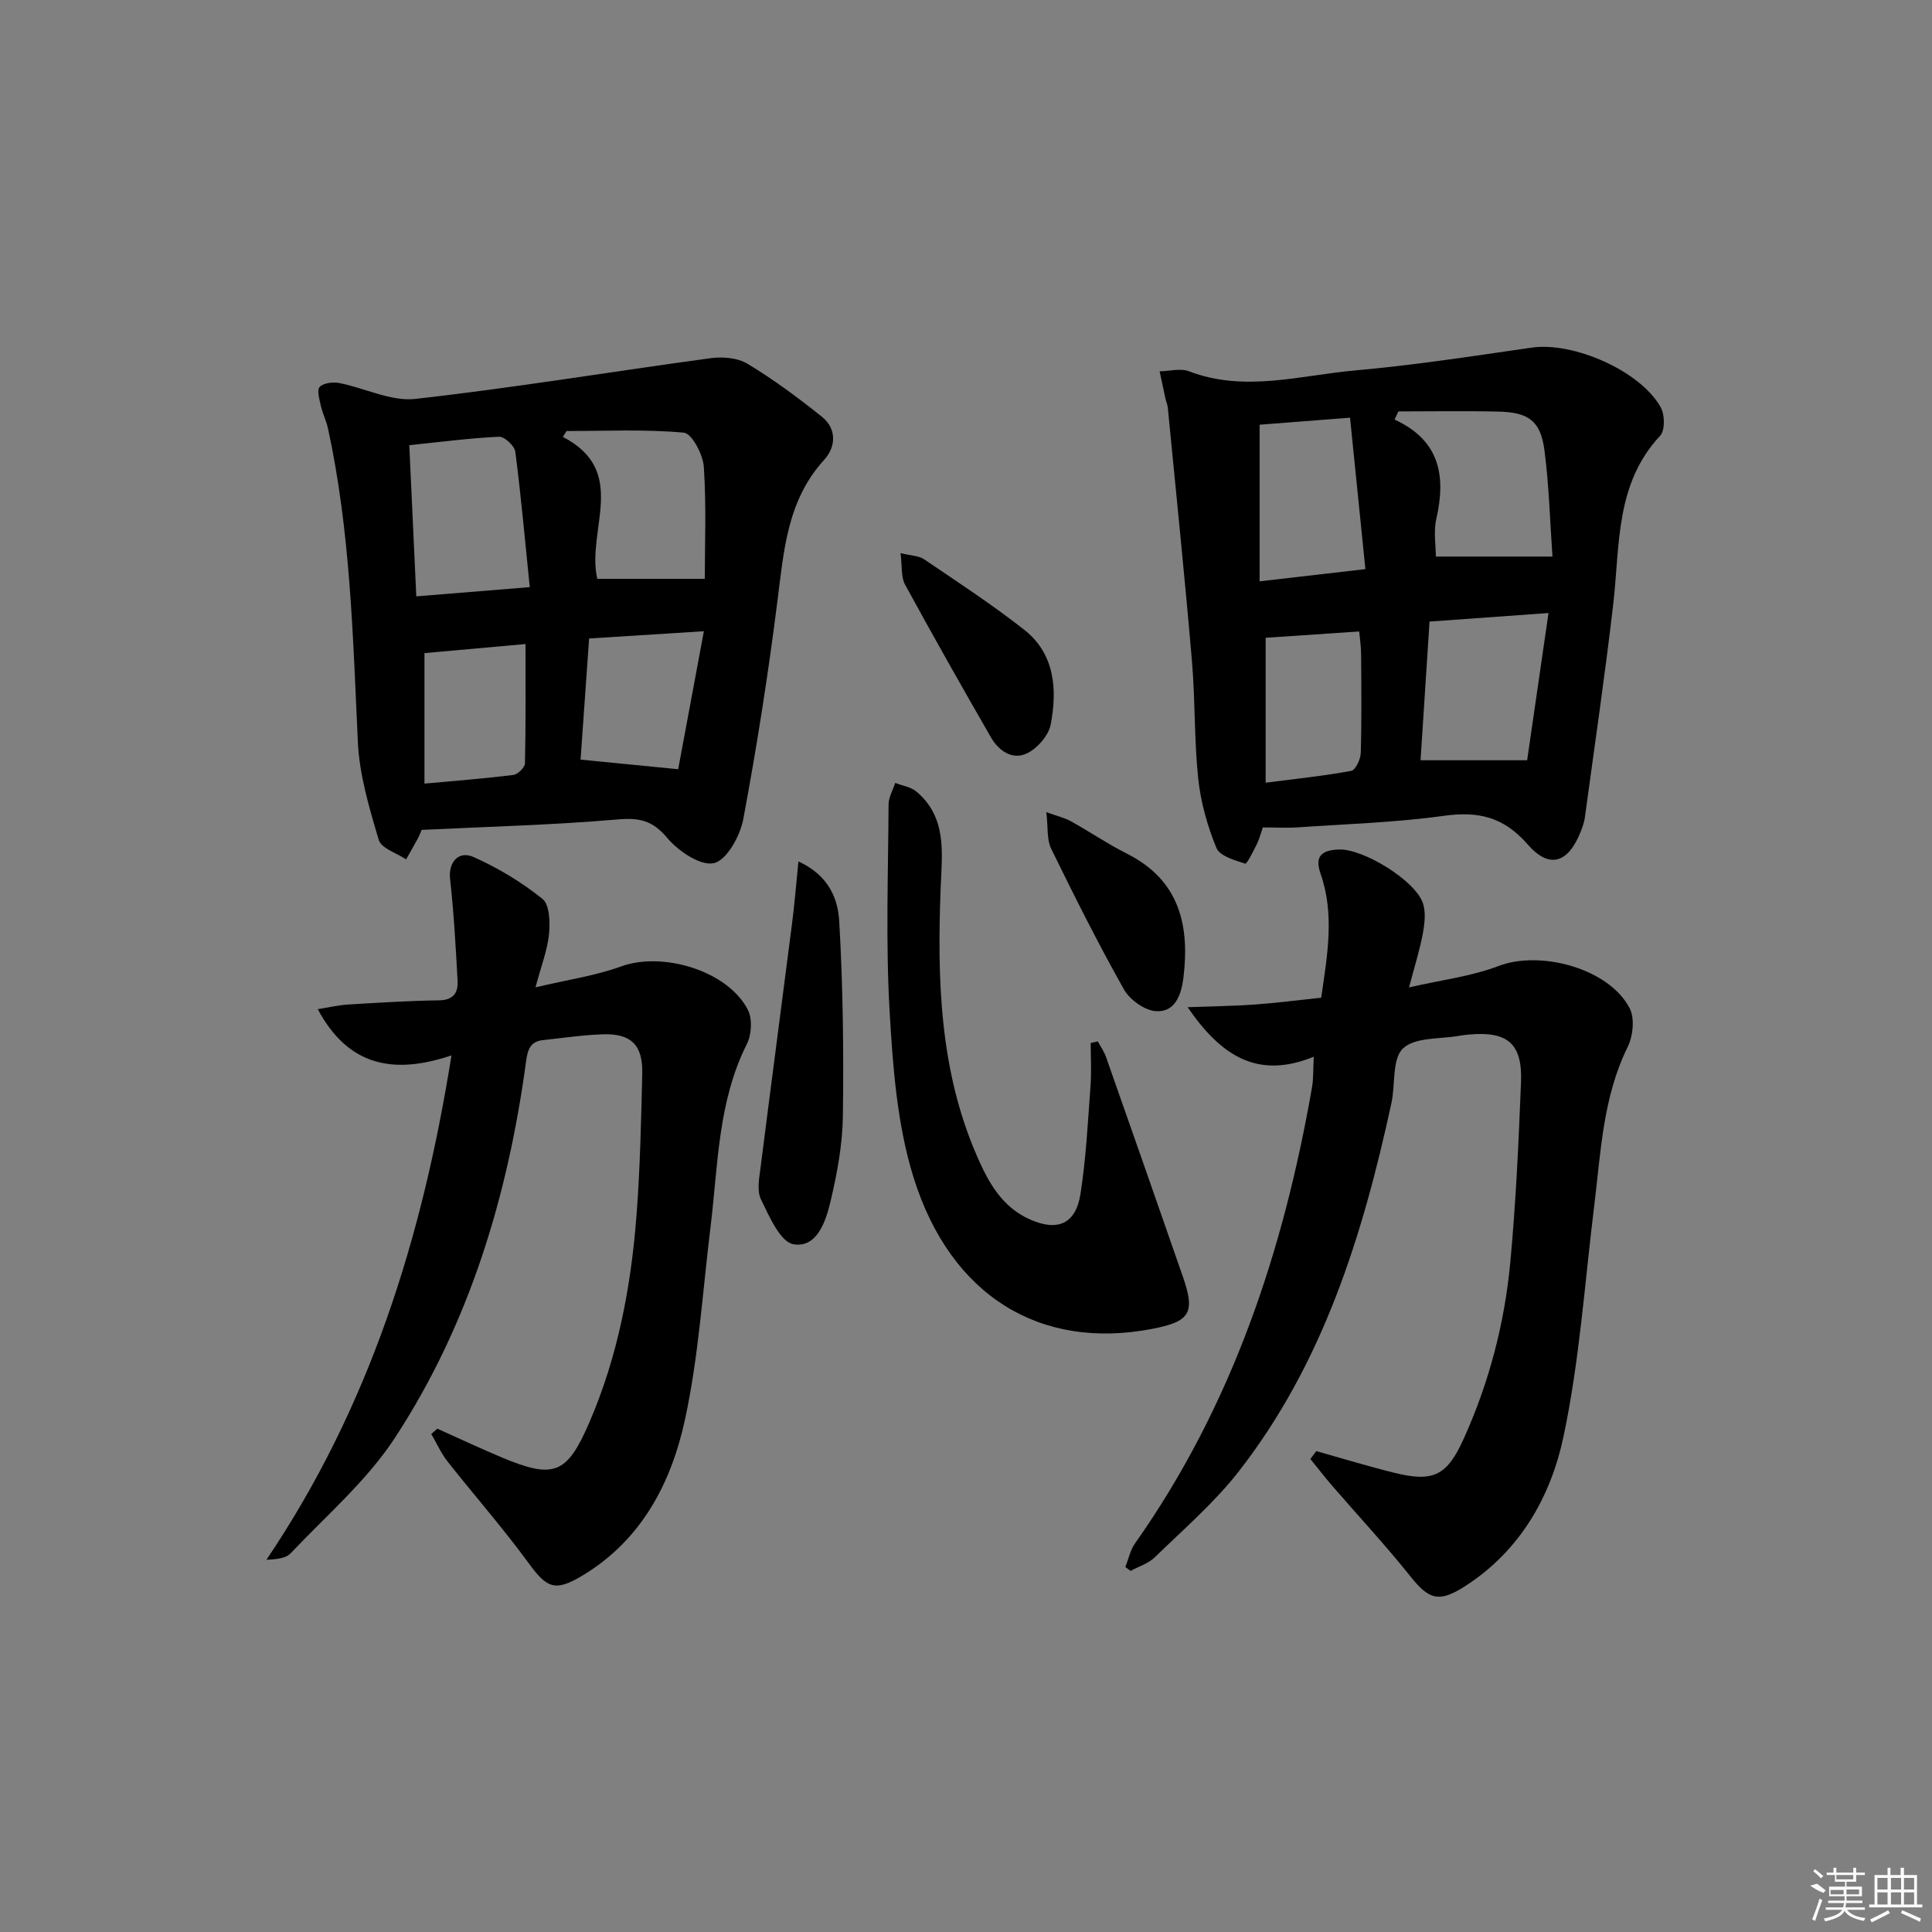 <svg enable-background="new 0 0 400 400" viewBox="0 0 400 400" xmlns="http://www.w3.org/2000/svg"><rect x="0" y="0" width="400" height="400" fill="#808080" stroke="none"/><path d="m261.45 171.31c-.36 1.02-.67 2.3-1.23 3.45-.73 1.47-2.08 4.17-2.42 4.05-2.17-.7-5.27-1.58-5.96-3.26-1.86-4.54-3.24-9.45-3.76-14.32-.85-8.08-.61-16.27-1.3-24.38-1.5-17.5-3.3-34.98-5-52.46-.06-.65-.36-1.28-.5-1.93-.41-1.86-.8-3.72-1.19-5.58 2.04-.04 4.31-.68 6.07-.01 11.54 4.42 23.02.83 34.44-.18 12.22-1.08 24.37-2.97 36.53-4.72 8.63-1.24 22.54 4.81 26.72 12.4.84 1.52.89 4.75-.13 5.84-9.32 9.97-8.31 22.6-9.7 34.72-1.71 14.8-3.89 29.55-5.89 44.32-.13.97-.47 1.93-.83 2.85-2.57 6.55-6.45 7.95-11.01 2.73-4.99-5.72-10.23-6.92-17.38-5.92-10.01 1.39-20.18 1.69-30.29 2.39-2.29.15-4.58.01-7.17.01zm28.07-86.13c-.26.56-.52 1.13-.79 1.69 9.46 4.35 10.65 11.74 8.64 20.57-.6 2.63-.09 5.5-.09 7.79h24.14c-.51-7.23-.7-14.68-1.66-22.02-.79-6.02-3.25-7.84-9.43-7.99-6.92-.17-13.87-.04-20.81-.04zm6.45 43.51c-.64 9.82-1.25 19.17-1.86 28.71h22.07c1.37-9.41 2.84-19.57 4.42-30.48-8.89.63-16.45 1.18-24.63 1.77zm-16.46-42.21c-7.33.57-13.33 1.03-18.72 1.45v32.43c7.51-.87 14.14-1.64 21.9-2.53-1.1-10.85-2.13-20.95-3.18-31.35zm-17.47 75.57c6.28-.81 12.04-1.4 17.71-2.45.89-.16 1.94-2.39 1.98-3.69.2-6.81.12-13.64.07-20.46-.01-1.66-.27-3.33-.39-4.71-7.11.48-13.44.9-19.37 1.3z"/><path d="m87.3 171.82c-.24.56-.47 1.19-.78 1.76-.79 1.46-1.63 2.9-2.44 4.35-1.96-1.32-5.14-2.28-5.66-4.03-1.97-6.62-4.01-13.45-4.33-20.28-1.02-21.75-1.53-43.51-6.18-64.9-.35-1.6-1.12-3.1-1.48-4.7-.29-1.31-.86-3.26-.24-3.91.8-.83 2.74-1.06 4.04-.81 5.3 1.03 10.71 3.86 15.77 3.29 20.43-2.29 40.73-5.67 61.11-8.43 2.49-.34 5.61-.09 7.66 1.16 5.38 3.25 10.48 7.02 15.39 10.96 3.14 2.52 2.9 6.27.47 8.93-7.65 8.38-8.34 18.76-9.67 29.22-1.91 15.13-4.27 30.22-7.08 45.2-.65 3.46-3.43 8.48-6.07 9.07-2.78.63-7.38-2.49-9.69-5.24-3-3.58-5.71-4.19-10.16-3.81-13.36 1.15-26.8 1.5-40.66 2.17zm-1.11-48.35c7.93-.65 15.11-1.23 23.49-1.91-.99-9.76-1.81-18.92-2.99-28.03-.16-1.22-2.24-3.16-3.36-3.11-6.04.28-12.06 1.08-18.59 1.75.49 10.56.95 20.58 1.45 31.3zm37.47-3.63h22.26c0-7.09.34-15.16-.2-23.18-.17-2.55-2.48-6.93-4.13-7.08-8.04-.74-16.18-.34-24.28-.34-.26.4-.52.81-.78 1.21 13.8 7.16 4.81 19.26 7.13 29.39zm-1.69 12.35c-.62 8.81-1.21 17.14-1.77 25.08 6.69.66 12.67 1.25 20.21 1.99 1.6-8.57 3.37-18.09 5.32-28.57-8.51.54-15.73 1-23.76 1.5zm-13.17 1.15c-7.67.69-14.4 1.3-20.92 1.88v27.02c6.63-.61 12.54-1.06 18.41-1.8.92-.12 2.38-1.55 2.4-2.4.18-8.1.11-16.21.11-24.7z"/><path d="m272.53 300.44c5.36 1.5 10.68 3.13 16.08 4.47 8.16 2.03 10.98.64 14.47-7.11 5.23-11.6 8.43-23.83 9.61-36.44 1.16-12.4 1.73-24.87 2.22-37.32.31-7.95-2.77-10.55-10.62-9.86-.66.06-1.33.12-1.98.24-4.06.75-9.28.26-11.82 2.63-2.31 2.16-1.57 7.46-2.41 11.33-5.92 27.3-14.09 53.75-31.55 76.19-5.07 6.52-11.47 12.03-17.43 17.84-1.33 1.3-3.33 1.9-5.02 2.83-.36-.27-.73-.53-1.09-.8.65-1.64 1.01-3.49 2-4.89 20.07-28.44 30.73-60.52 36.65-94.44.31-1.75.21-3.58.36-6.33-11.48 4.69-19.08.02-26.11-10.25 5.41-.2 9.7-.25 13.97-.56 4.45-.32 8.88-.9 13.68-1.41 1.26-8.73 2.83-17.23-.14-25.7-1.35-3.85.56-4.84 3.76-4.98 5.05-.22 15.84 6.41 17.43 11.09.64 1.88.37 4.22 0 6.26-.62 3.37-1.67 6.66-2.86 11.2 6.83-1.57 12.95-2.29 18.53-4.43 8.7-3.32 22.87.52 27.14 8.74 1.08 2.08.71 5.75-.4 8-5.15 10.45-5.56 21.78-6.94 32.96-1.97 15.96-3.04 32.12-6.37 47.8-2.64 12.42-9.02 23.63-20.39 30.92-5.36 3.44-7.44 2.77-11.25-2-5.18-6.49-10.85-12.58-16.28-18.86-1.54-1.79-2.98-3.66-4.47-5.49.41-.56.82-1.09 1.23-1.63z"/><path d="m110.87 204.42c6.66-1.58 12.41-2.4 17.75-4.34 8.64-3.14 22.17.96 26.24 9.04.94 1.87.74 5.1-.23 7.04-6.02 11.97-5.95 25.05-7.52 37.85-1.64 13.33-2.46 26.85-5.3 39.93-2.86 13.17-9.05 25.03-21.4 32.37-5.48 3.26-7.2 2.49-10.93-2.64-5.28-7.24-11.23-13.99-16.78-21.03-1.37-1.73-2.28-3.82-3.41-5.74.42-.37.83-.74 1.25-1.11 4.47 2 8.91 4.1 13.43 5.99 10.71 4.47 13.4 3.41 17.97-7.1 5.96-13.72 8.7-28.22 9.84-43.02.75-9.78.96-19.6 1.19-29.41.14-5.88-2.32-8.3-8.11-8.11-4.14.13-8.27.76-12.4 1.2-2.62.28-3.2 1.85-3.54 4.38-3.75 27.81-11.72 54.34-27.13 77.93-5.81 8.9-14.22 16.12-21.61 23.94-1.03 1.09-3.04 1.24-5.02 1.35 21.19-31.43 32.23-66.23 38.31-104.43-11.84 3.98-21.31 2.35-27.68-9.57 2.3-.37 4.25-.84 6.22-.96 6.3-.38 12.6-.78 18.91-.87 2.94-.05 3.95-1.57 3.82-3.99-.38-7.08-.78-14.16-1.56-21.2-.36-3.25 1.65-5.91 4.87-4.48 5.06 2.25 9.94 5.2 14.26 8.66 1.49 1.2 1.59 4.85 1.36 7.28-.31 3.23-1.56 6.39-2.8 11.04z"/><path d="m227.29 215.61c.57 1.07 1.3 2.09 1.7 3.23 5.34 15.16 10.65 30.33 15.92 45.51 2.6 7.51 1.5 9.28-6.48 10.8-22.99 4.39-41.59-6.72-49.29-31.38-3.4-10.9-4.28-22.79-4.95-34.3-.83-14.27-.3-28.62-.22-42.94.01-1.48.9-2.96 1.38-4.44 1.48.59 3.25.84 4.4 1.81 6.34 5.37 5.29 12.64 5.01 19.82-.74 18.99-.25 37.88 7.54 55.7 2.33 5.33 5.1 10.45 10.93 13.05 5.68 2.53 9.5 1 10.48-5.31 1.14-7.37 1.52-14.86 2.07-22.31.22-2.95.04-5.94.04-8.9.49-.11.98-.23 1.47-.34z"/><path d="m165.31 178.35c6.34 2.92 8.17 7.79 8.44 12.35.78 13.42.94 26.9.76 40.35-.08 5.92-1.19 11.91-2.56 17.7-.97 4.1-2.8 9.67-7.66 8.86-2.74-.46-5.03-5.78-6.74-9.29-.9-1.84-.34-4.52-.06-6.78 2.12-16.77 4.35-33.53 6.49-50.3.52-4.01.84-8.05 1.33-12.89z"/><path d="m186.45 114.52c2.18.54 3.78.53 4.87 1.27 7 4.75 14.1 9.38 20.74 14.6 6.34 5 6.86 12.34 5.48 19.59-.43 2.28-2.73 4.92-4.88 5.98-3.02 1.48-5.88-.49-7.49-3.29-6.04-10.49-12.01-21.03-17.8-31.66-.85-1.57-.57-3.76-.92-6.49z"/><path d="m216.63 168.15c2.41.87 3.83 1.18 5.05 1.86 3.92 2.19 7.65 4.72 11.65 6.74 10.83 5.46 13.01 14.74 11.69 25.64-.42 3.47-1.67 7.18-5.62 6.97-2.36-.12-5.48-2.35-6.7-4.51-5.37-9.53-10.27-19.33-15.08-29.16-.91-1.87-.61-4.33-.99-7.54z"/><g fill="#fafafa"><path d="m374.8 390.4 1.4-.4c.7.5 1.3 1 1.8 1.4l-.5.5c-1.5-.6-2.1-1.1-2.7-1.5zm1 7.3-.6-.3c.5-1.4 1.1-2.8 1.5-4.3.2.1.4.2.6.3-.5 1.3-1 2.8-1.5 4.3zm-.4-10.3.4-.4c.4.3 1 .8 1.7 1.4l-.5.5c-.4-.5-1-1-1.6-1.5zm2.5.3h1.7v-1h.6v1h3.5v-1h.6v1h1.8v.5h-1.8v1.4h-2v1h3.2v2h-3.2v.9h3.3v.5h-3.4c0 .3-.1.6-.1.9h4v.5h-3.7c.7.9 1.9 1.5 3.8 1.7-.1.2-.2.4-.3.6-2.1-.4-3.5-1.1-4-2.1-.4 1-1.8 1.7-4 2.2-.1-.2-.2-.4-.3-.6 2.1-.4 3.4-1 3.8-1.8h-3.4v-.5h3.6c.1-.3.1-.6.2-.9h-3.3v-.5h3.4c0-.3 0-.6 0-.9h-3.2v-2h3.3v-1h-2.1v-1.4h-1.7v-.5zm1.1 3.5v1h2.7c0-.3 0-.4 0-.4 0-.1 0-.2 0-.2 0-.1 0-.2 0-.3h-2.7zm1.2-3v.9h3.5v-.9zm4.7 3h-2.6v.6.4h2.6z"/><path d="m393.6 386.7h.6v1.5h2.7v6.1h1.1v.6h-11v-.6h1.1v-6.1h2.7v-1.5h.6v1.5h2.1v-1.5zm-2.7 8.8.4.6c-1.2.6-2.5 1.3-3.8 1.9-.1-.2-.2-.4-.3-.6 1.2-.6 2.5-1.2 3.7-1.9zm-2.2-6.7v2.4h2.1v-2.4zm0 3v2.5h2.1v-2.5zm2.8-3v2.4h2.1v-2.4zm0 3v2.5h2.1v-2.5zm6 6.1c-1.4-.7-2.7-1.3-3.9-1.8l.2-.6c1.5.6 2.7 1.2 3.9 1.7zm-1.2-9.1h-2.1v2.4h2.1zm-2.1 3v2.5h2.1v-2.5z"/></g></svg>